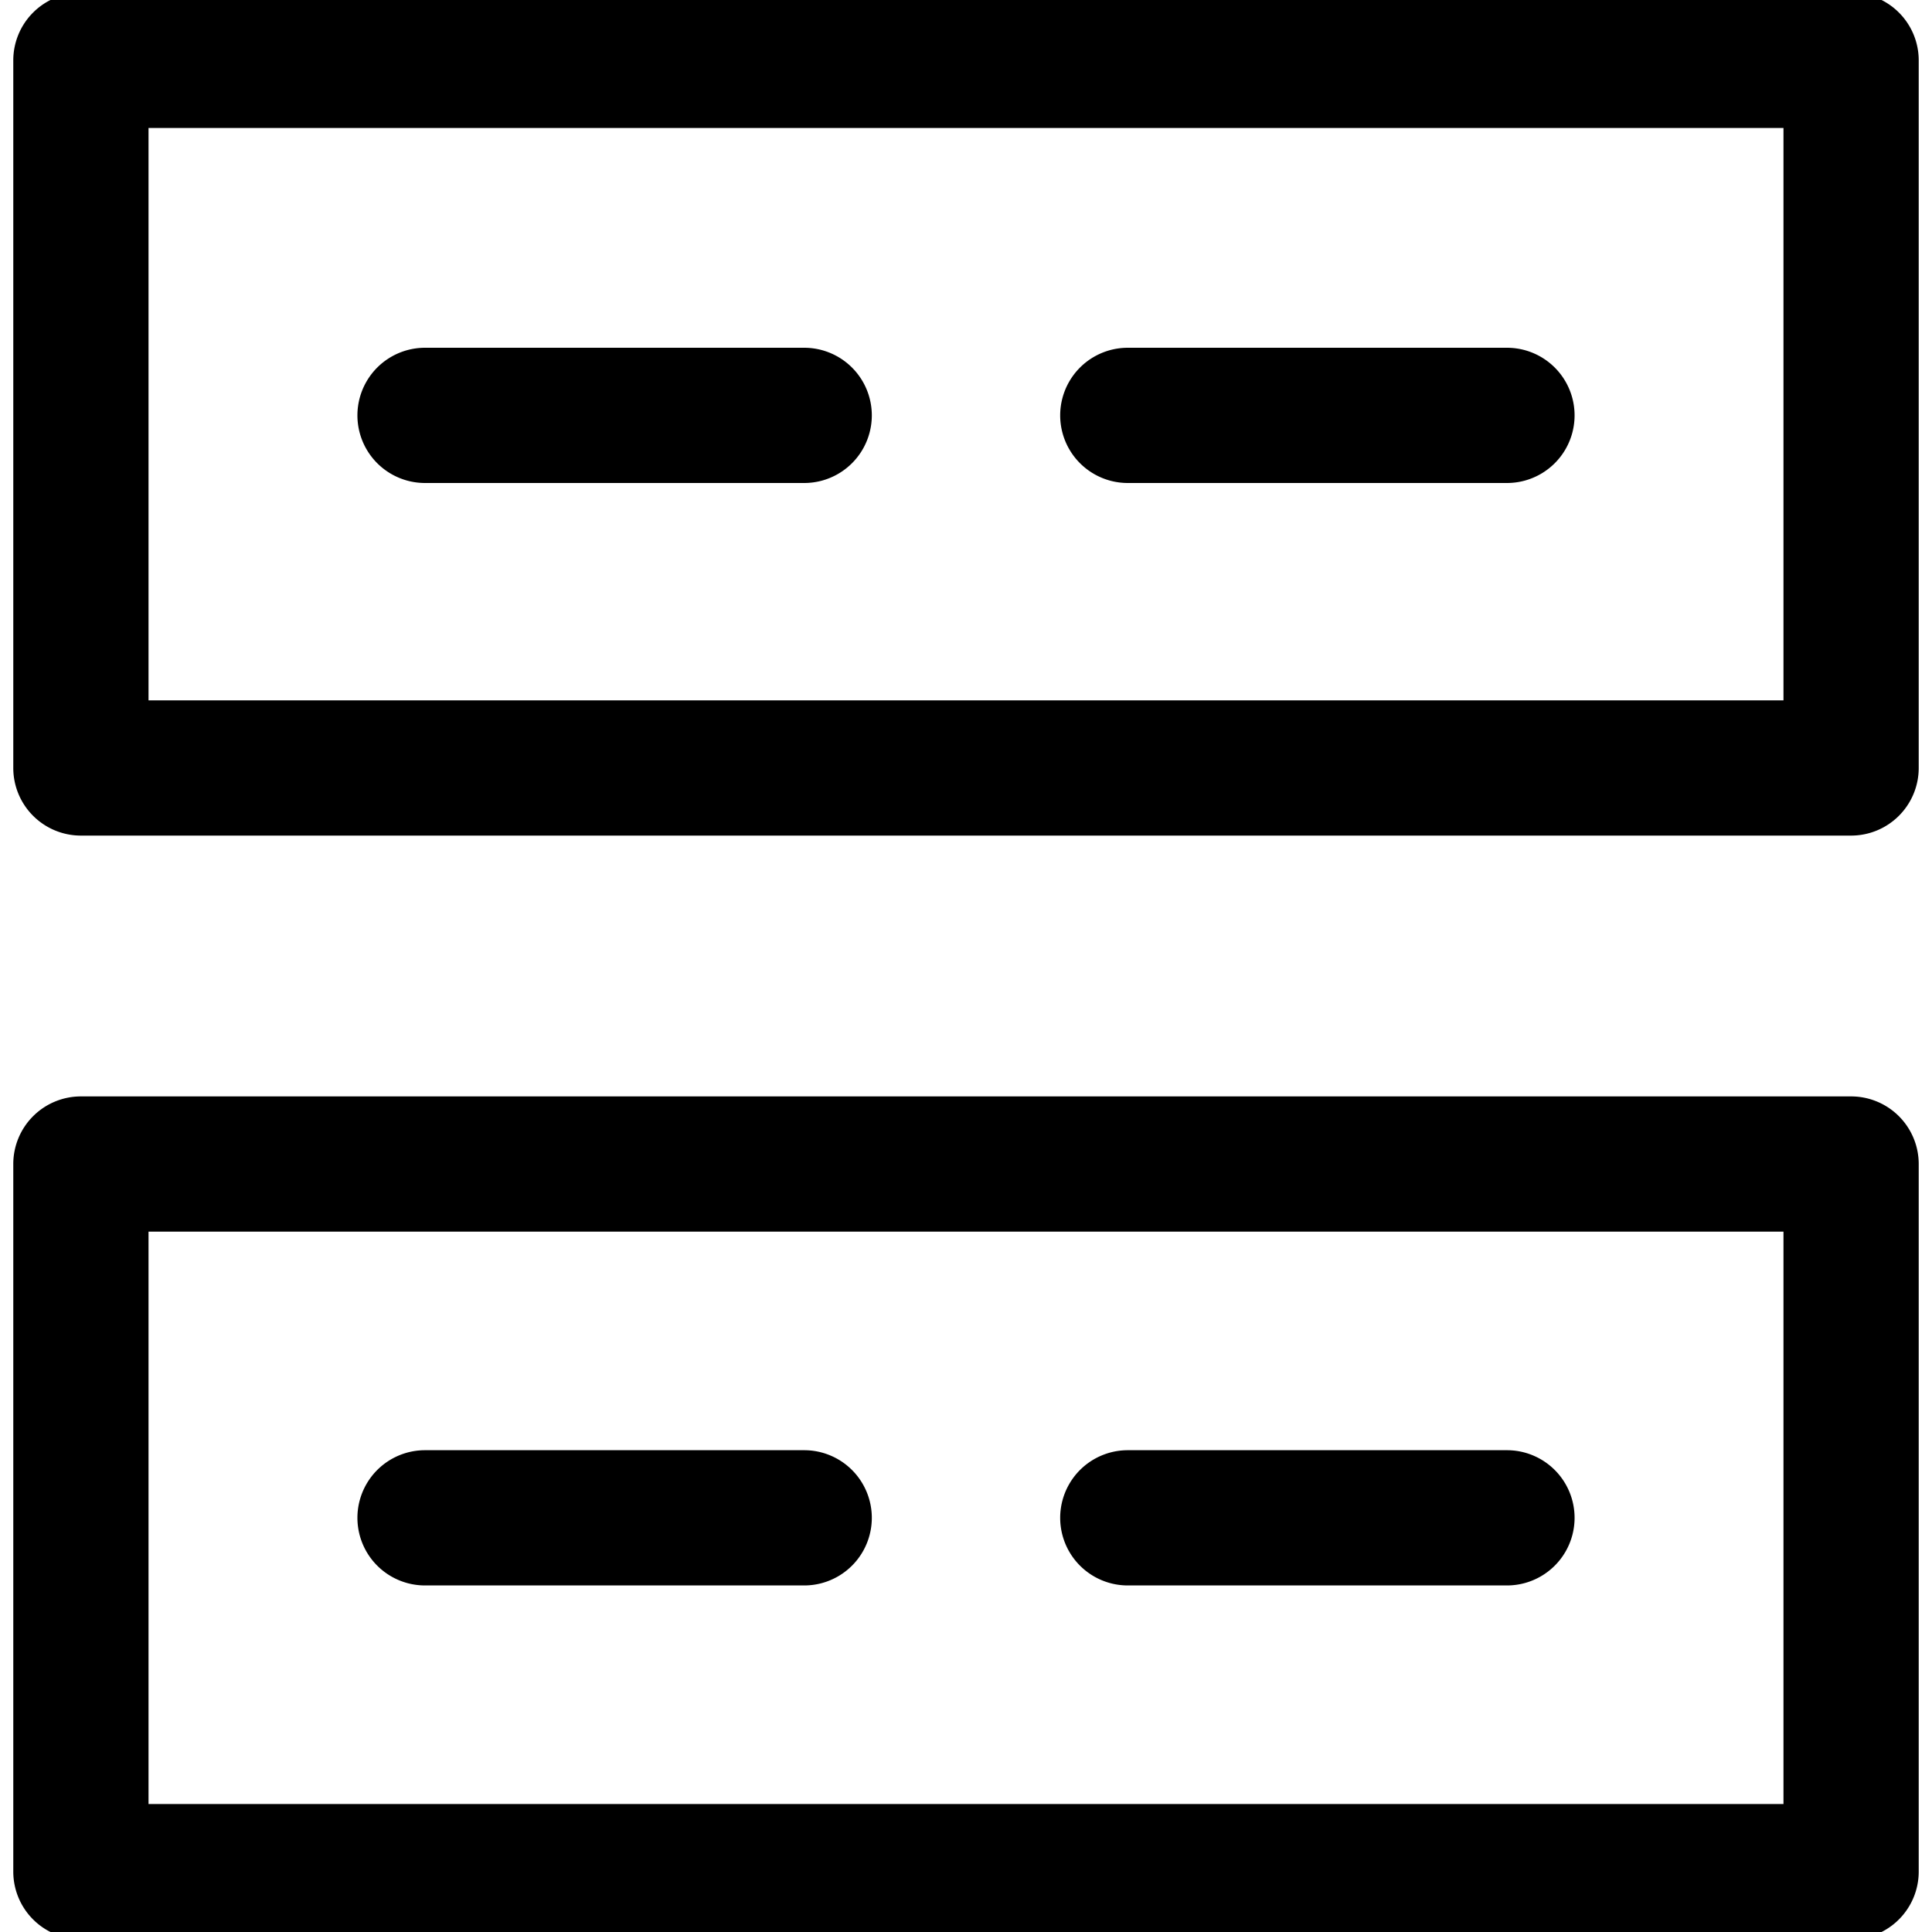 <svg id="图层_1" data-name="图层 1" xmlns="http://www.w3.org/2000/svg" viewBox="0 0 16 16"><title>系统管理_1</title><path d="M15.33,6.92H.67a.56.56,0,0,1-.56-.56V.5A.56.56,0,0,1,.67-.06H15.33a.56.56,0,0,1,.56.56V6.36A.56.56,0,0,1,15.33,6.92ZM1.23,5.8H14.77V1.06H1.23Z"/><path d="M12.48,4H9.34a.56.56,0,0,1,0-1.12h3.14a.56.56,0,0,1,0,1.12Z"/><path d="M6.66,4H3.52a.56.56,0,0,1,0-1.12H6.66A.56.56,0,0,1,6.66,4Z"/><path d="M15.33,16.06H.67a.56.56,0,0,1-.56-.56V9.64a.56.56,0,0,1,.56-.56H15.33a.56.56,0,0,1,.56.56V15.5A.56.56,0,0,1,15.33,16.06ZM1.23,14.94H14.77V10.2H1.23Z"/><path d="M12.48,13.13H9.34a.56.56,0,0,1,0-1.12h3.14a.56.56,0,0,1,0,1.12Z"/><path d="M6.66,13.13H3.52a.56.56,0,1,1,0-1.12H6.66a.56.56,0,0,1,0,1.12Z"/></svg>